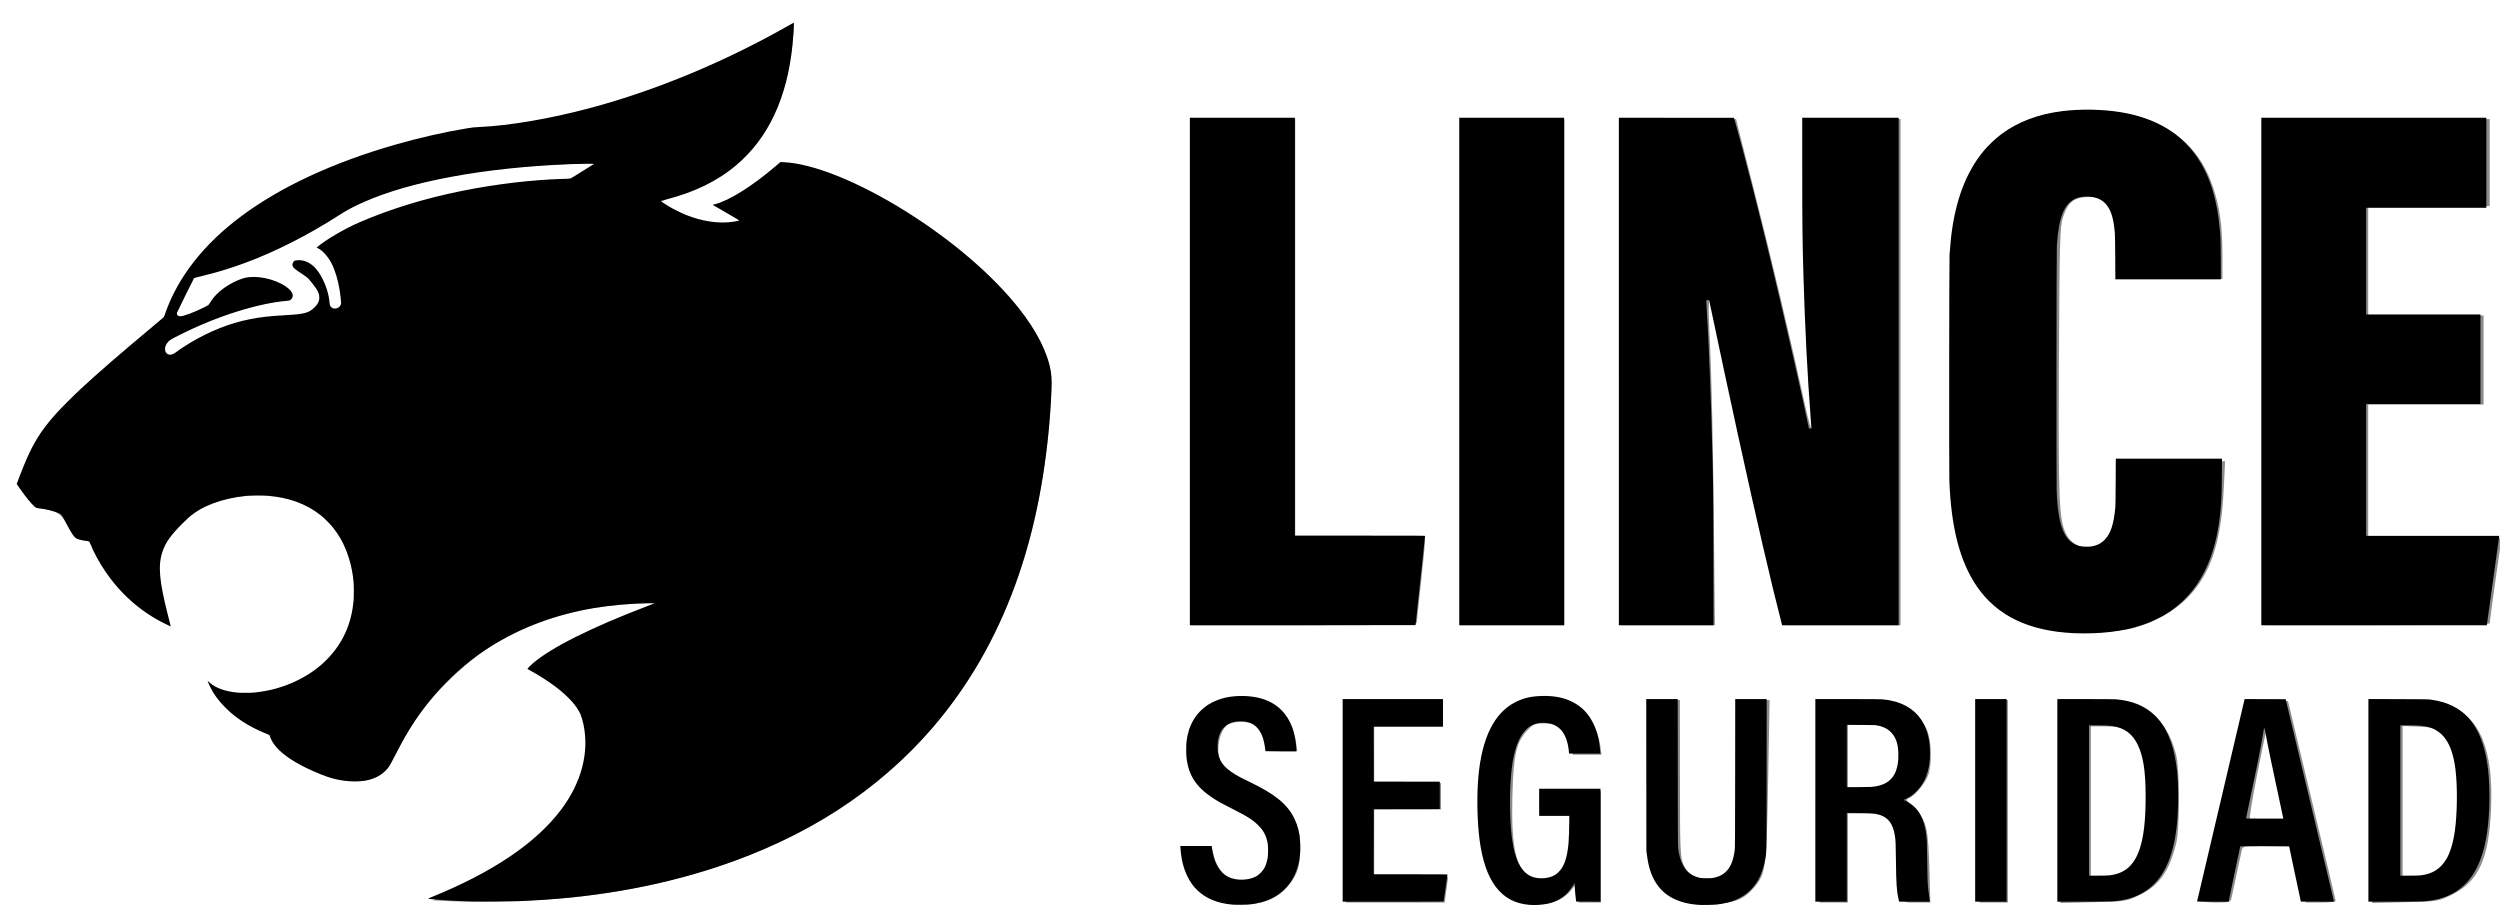 <?xml version="1.0" encoding="UTF-8" standalone="no"?>
<svg
   xmlns:dc="http://purl.org/dc/elements/1.1/"
   xmlns:cc="http://creativecommons.org/ns#"
   xmlns:rdf="http://www.w3.org/1999/02/22-rdf-syntax-ns#"
   xmlns:svg="http://www.w3.org/2000/svg"
   xmlns="http://www.w3.org/2000/svg"
   xmlns:sodipodi="http://sodipodi.sourceforge.net/DTD/sodipodi-0.dtd"
   xmlns:inkscape="http://www.inkscape.org/namespaces/inkscape"
   height="341"
   width="935"
   version="1.1"
   id="svg8"
   inkscape:version="1.0 (4035a4fb49, 2020-05-01)"
   sodipodi:docname="card-logo.svg">
  <defs
     id="defs2">
    <clipPath
       id="clipEmfPath1"
       clipPathUnits="userSpaceOnUse">
      <path
         id="path849"
         d="M 0,0 H 106.17 V 46.493 H 0 Z" />
    </clipPath>
    <pattern
       y="0"
       x="0"
       height="6"
       width="6"
       patternUnits="userSpaceOnUse"
       id="EMFhbasepattern" />
  </defs>
  <sodipodi:namedview
     id="base"
     borderopacity="1.0"
     inkscape:pageopacity="0.0"
     inkscape:pageshadow="2"
     inkscape:zoom="0.8359833"
     inkscape:cx="463.85898"
     inkscape:cy="306.78932"
     inkscape:document-units="mm"
     inkscape:current-layer="layer1"
     inkscape:document-rotation="0"
     showgrid="false"
     inkscape:window-width="1375"
     inkscape:window-height="788"
     inkscape:window-x="100"
     inkscape:window-y="26"
     inkscape:window-maximized="0" />
  <g
     inkscape:label="Layer 1"
     inkscape:groupmode="layer"
     id="layer1" class="logo-color">
    <g
       id="g916"
       transform="translate(90.381,32.037)">
      <path
         id="path847"
         d="m 481.711,306.372 c -10.636,-0.726 -16.802,-8.851 -18.789,-24.759 -0.857,-6.863 -1.013,-16.229 -0.385,-23.199 1.305,-14.489 5.925,-23.805 13.806,-27.834 3.02,-1.544 5.937,-2.225 9.954,-2.324 4.592,-0.113 8.196,0.589 11.416,2.224 3.514,1.785 5.95,4.299 7.788,8.037 1.485,3.021 2.276,6.236 2.587,10.52 l 0.057,0.783 h -5.832 -5.832 l -0.184,-1.503 c -0.771,-6.297 -3.627,-9.597 -8.656,-10.005 -6.52,-0.528 -10.537,4.239 -12.279,14.572 -1.059,6.281 -1.318,16.624 -0.632,25.214 0.798,9.993 3.167,15.599 7.423,17.566 1.392,0.643 3.155,0.907 4.955,0.743 2.366,-0.217 4.029,-0.914 5.396,-2.264 2.093,-2.066 3.214,-5.253 3.726,-10.587 0.153,-1.596 0.294,-5.616 0.296,-8.442 l 10e-4,-2.011 h -5.63 -5.63 v -5.08 -5.08 h 11.472 11.472 v 21.125 21.125 l -4.551,-0.022 -4.551,-0.022 -0.099,-0.75 c -0.196,-1.49 -0.378,-3.515 -0.435,-4.84 l -0.059,-1.353 -0.406,0.677 c -1.468,2.446 -3.213,4.217 -5.367,5.444 -2.145,1.223 -4.473,1.842 -7.689,2.047 -1.489,0.095 -1.902,0.094 -3.344,-0.004 z m 63.088,0.004 c -7.67,-0.599 -12.916,-3.384 -16.04,-8.515 -1.671,-2.744 -2.622,-5.79 -3.211,-10.278 l -0.183,-1.397 -0.027,-28.384 -0.027,-28.384 h 5.884 5.884 l 0.028,27.453 c 0.03,29.647 0.005,27.919 0.443,30.234 0.854,4.513 2.951,7.463 6.165,8.674 1.413,0.532 2.151,0.646 4.205,0.649 1.964,0.003 2.573,-0.077 3.937,-0.52 1.318,-0.428 2.268,-0.987 3.204,-1.884 1.815,-1.741 2.796,-4.11 3.332,-8.049 0.133,-0.975 0.146,-3.245 0.171,-28.808 l 0.027,-27.749 h 5.884 5.884 l -0.025,28.13 c -0.028,30.724 0.005,28.647 -0.49,31.54 -0.865,5.059 -2.649,8.861 -5.495,11.708 -3.066,3.068 -7.123,4.823 -12.62,5.46 -1.356,0.157 -5.531,0.23 -6.931,0.12 z m -174.298,-0.088 c -5.592,-0.51 -9.868,-2.274 -13.112,-5.41 -1.54,-1.489 -2.652,-3.053 -3.702,-5.21 -1.473,-3.025 -2.272,-6.283 -2.579,-10.52 l -0.057,-0.783 h 5.876 5.876 l 0.147,1.079 c 0.531,3.886 1.764,6.807 3.693,8.75 0.84,0.846 1.493,1.306 2.594,1.827 2.779,1.317 7.081,1.25 9.88,-0.152 1.541,-0.772 2.91,-2.205 3.662,-3.832 0.376,-0.814 0.753,-2.113 0.939,-3.234 0.215,-1.301 0.214,-4.299 -0.003,-5.496 -0.47,-2.596 -1.429,-4.509 -3.172,-6.33 -2.17,-2.267 -4.154,-3.559 -9.917,-6.455 -3.934,-1.977 -5.674,-2.942 -7.49,-4.151 -6.294,-4.194 -9.093,-8.574 -9.789,-15.322 -0.143,-1.383 -0.123,-4.531 0.037,-5.85 0.73,-6.027 3.496,-10.696 8.12,-13.703 1.675,-1.09 4.242,-2.137 6.412,-2.617 4.24,-0.938 9.337,-0.824 13.335,0.298 6.138,1.722 10.294,5.953 12.147,12.367 0.509,1.763 0.889,4.031 0.979,5.855 0.026,0.518 0.065,1.084 0.086,1.258 l 0.04,0.318 h -5.801 c -3.19,0 -5.801,-0.03 -5.801,-0.067 0,-0.3 -0.306,-2.288 -0.477,-3.1 -0.773,-3.67 -2.334,-6.068 -4.73,-7.266 -2.292,-1.146 -5.913,-1.141 -8.286,0.009 -2.314,1.122 -3.698,3.151 -4.251,6.232 -0.206,1.15 -0.209,3.65 -0.004,4.78 0.692,3.828 2.887,6.201 8.525,9.216 0.445,0.238 1.876,0.942 3.18,1.563 9.585,4.571 14.271,8.401 16.881,13.798 1.241,2.566 1.873,5.114 2.113,8.53 0.343,4.872 -0.39,9.169 -2.19,12.827 -1.06,2.154 -2.042,3.514 -3.702,5.128 -3.13,3.044 -7.199,4.852 -12.477,5.546 -1.244,0.163 -5.658,0.236 -6.985,0.115 z M 85.989,305.109 c -4.551,-0.128 -9.023,-0.364 -12.908,-0.684 -2.311,-0.19 -3.351,-0.297 -3.403,-0.349 -0.019,-0.019 0.469,-0.239 1.085,-0.488 23.071,-9.356 39.207,-20.221 48.677,-32.775 7.679,-10.179 10.645,-21.57 8.354,-32.083 -0.299,-1.374 -0.731,-2.823 -1.084,-3.635 -1.401,-3.231 -4.68,-6.82 -9.617,-10.527 -2.488,-1.868 -6.401,-4.358 -9.08,-5.777 -0.615,-0.326 -1.119,-0.613 -1.121,-0.638 -0.006,-0.141 1.073,-1.283 1.886,-1.994 6.721,-5.883 22.112,-13.595 42.901,-21.497 1.56,-0.593 2.855,-1.098 2.879,-1.122 0.057,-0.06 -4.789,0.047 -6.943,0.153 -14.967,0.737 -28.273,3.597 -40.344,8.671 -15.581,6.55 -28.828,16.872 -39.083,30.453 -4.131,5.47 -7.204,10.53 -11.253,18.529 -1.6,3.161 -2.01,3.785 -3.311,5.041 -2.001,1.932 -4.596,3.115 -7.898,3.601 -3.491,0.513 -7.875,0.158 -12.001,-0.973 -2.229,-0.611 -6.407,-2.296 -9.681,-3.904 -5.777,-2.837 -9.759,-5.773 -11.941,-8.804 -0.626,-0.87 -1.318,-2.215 -1.525,-2.967 l -0.142,-0.514 -0.647,-0.24 c -2.126,-0.789 -5.418,-2.352 -7.42,-3.524 -3.421,-2.002 -5.902,-3.892 -8.43,-6.421 -2.549,-2.55 -4.428,-5.109 -5.755,-7.838 -0.419,-0.862 -0.928,-2.08 -0.928,-2.22 0,-0.022 0.29,0.23 0.645,0.562 2.186,2.042 5.697,3.35 10.278,3.829 1.342,0.141 5.128,0.141 6.518,0.002 5.884,-0.592 11.095,-2.064 16.214,-4.582 4.197,-2.064 7.654,-4.497 10.712,-7.539 6.08,-6.047 9.496,-13.518 10.241,-22.394 0.111,-1.324 0.111,-5.199 0,-6.651 -0.439,-5.737 -2.239,-11.794 -4.869,-16.388 -0.737,-1.288 -1.828,-2.896 -2.767,-4.081 -1.032,-1.301 -3.322,-3.603 -4.595,-4.619 -5.495,-4.385 -12.306,-6.853 -20.489,-7.426 -1.79,-0.125 -5.951,-0.055 -7.662,0.129 -8.884,0.957 -16.597,3.869 -21.254,8.025 -0.441,0.393 -1.544,1.456 -2.452,2.362 -4.292,4.282 -6.269,7.088 -7.411,10.519 -1.701,5.113 -1.207,10.819 2.049,23.675 0.537,2.119 0.995,3.938 1.019,4.043 l 0.044,0.19 -0.497,-0.218 c -0.273,-0.12 -1.144,-0.538 -1.936,-0.93 -8.795,-4.348 -16.365,-11.024 -22.074,-19.468 -2.288,-3.384 -4.32,-7.132 -5.496,-10.136 l -0.455,-1.161 -0.355,-0.003 c -1.23,-0.01 -3.621,-0.507 -4.352,-0.905 -1.018,-0.554 -1.974,-1.958 -3.969,-5.829 -1.512,-2.934 -1.723,-3.201 -2.993,-3.798 -1.495,-0.703 -4.79,-1.48 -7.253,-1.711 -0.349,-0.033 -0.781,-0.133 -0.958,-0.222 -0.748,-0.377 -2.511,-2.314 -4.414,-4.852 -1.339,-1.785 -2.841,-3.945 -2.841,-4.085 0,-0.127 1.566,-4.169 2.599,-6.71 3.429,-8.43 6.371,-13.162 12.266,-19.727 1.564,-1.742 6.589,-6.771 9.013,-9.02 6.539,-6.068 13.997,-12.53 27.761,-24.056 l 3.421,-2.865 0.439,-1.27 C -23.935,71.718 -14.221,59.293 -0.087,48.779 14.669,37.801 34.251,28.71 57.446,22.068 66.448,19.491 76.05,17.301 84.159,15.978 86.38,15.615 86.964,15.551 88.815,15.468 100.198,14.956 115.332,12.369 130.259,8.384 c 24.642,-6.578 50.454,-17.306 74.359,-30.903 1.013,-0.576 1.866,-1.048 1.896,-1.048 0.127,0 -0.173,5.09 -0.484,8.213 -1.975,19.809 -9.003,34.891 -20.993,45.049 -7.081,5.999 -15.953,10.316 -26.627,12.954 -0.931,0.23 -1.727,0.429 -1.769,0.443 -0.095,0.03 1.644,1.172 3.253,2.136 1.528,0.915 4.904,2.582 6.474,3.197 5.872,2.297 11.759,3.19 16.866,2.558 1.022,-0.127 2.445,-0.393 2.793,-0.523 0.154,-0.058 -0.648,-0.551 -4.859,-2.985 l -5.044,-2.916 0.753,-0.185 c 5.398,-1.329 14.133,-6.805 23.017,-14.432 l 1.605,-1.377 1.226,0.056 c 11.036,0.501 28.015,7.347 45.771,18.455 17.155,10.732 32.279,23.702 42.151,36.149 6.692,8.438 10.827,16.632 11.989,23.758 0.423,2.596 0.423,4.601 -2e-5,11.608 -3.038,50.29 -17.741,90.734 -44.153,121.454 -20.336,23.653 -47.73,41.334 -80.979,52.266 -22.828,7.506 -47.282,11.678 -74.549,12.72 -3.001,0.115 -13.91,0.167 -16.966,0.081 z M -25.503,100.28 c 0.34,-0.161 0.94,-0.554 1.334,-0.873 0.833,-0.674 2.768,-1.955 4.696,-3.109 7.562,-4.528 15.029,-7.481 22.722,-8.988 3.977,-0.779 6.937,-1.107 13.431,-1.489 6.967,-0.409 8.514,-0.84 10.627,-2.959 0.752,-0.754 1.192,-1.394 1.497,-2.181 0.327,-0.842 0.328,-1.996 0.002,-2.948 -0.383,-1.12 -0.837,-1.822 -2.799,-4.329 -1.198,-1.531 -1.397,-1.693 -4.92,-3.996 -0.877,-0.574 -1.557,-1.168 -1.833,-1.603 -0.344,-0.543 -0.346,-1.181 -0.005,-1.714 0.378,-0.59 0.522,-0.679 1.255,-0.772 2.656,-0.338 5.324,0.836 7.368,3.244 2.459,2.897 4.582,8.072 4.943,12.053 0.123,1.357 0.219,1.704 0.58,2.105 0.392,0.435 0.859,0.643 1.451,0.645 1.319,0.005 2.362,-0.966 2.363,-2.199 8.5e-4,-0.559 -0.274,-2.935 -0.509,-4.403 -0.657,-4.109 -1.728,-7.675 -3.108,-10.357 -1.28,-2.486 -3.338,-4.764 -5.069,-5.611 l -0.481,-0.235 0.33,-0.284 c 2.937,-2.533 10.084,-6.729 15.401,-9.042 11.647,-5.067 24.454,-9.01 38.481,-11.849 12.7,-2.571 26.304,-4.19 38.024,-4.526 l 2.676,-0.077 4.394,-2.728 c 2.416,-1.5 4.432,-2.765 4.478,-2.811 0.098,-0.096 -5.447,-0.029 -8.848,0.108 -32.059,1.29 -59.635,6.35 -77.314,14.187 -3.13,1.388 -5.849,2.779 -7.565,3.872 -4.785,3.048 -7.281,4.567 -10.837,6.597 -11.514,6.572 -22.943,11.621 -33.782,14.924 -2.627,0.8 -3.61,1.069 -7.609,2.08 -1.996,0.505 -3.64,0.929 -3.652,0.943 -0.141,0.159 -6.331,12.681 -6.404,12.957 -0.197,0.736 0.346,1.334 1.209,1.335 1.269,8.5e-4 4.724,-1.288 9.145,-3.411 l 1.474,-0.708 0.406,-0.724 c 1.688,-3.008 4.813,-5.779 8.817,-7.818 1.459,-0.743 3.179,-1.421 4.29,-1.69 4.394,-1.064 10.954,0.288 15.252,3.144 2.722,1.809 3.465,3.784 1.9,5.052 -0.326,0.264 -0.427,0.296 -1.079,0.348 -10.991,0.877 -26.472,5.762 -40.259,12.705 -3.295,1.659 -3.815,1.969 -4.454,2.651 -1.521,1.623 -1.584,3.897 -0.129,4.636 0.599,0.304 1.25,0.258 2.11,-0.151 z M 411.776,267.305 V 229.416 H 430.53 449.284 v 5.165 5.165 h -12.954 -12.954 l 0.021,10.266 0.021,10.266 12.34,0.021 12.34,0.021 v 5.122 5.122 l -12.34,0.021 -12.34,0.021 -0.021,12.171 -0.021,12.171 h 13.801 c 11.865,0 13.801,0.017 13.801,0.12 0,0.066 -0.324,2.334 -0.72,5.04 -0.396,2.706 -0.72,4.957 -0.72,5.002 0,0.054 -6.628,0.083 -18.881,0.083 h -18.881 z m 176.784,0 v -37.888 h 12.044 c 7.557,0 12.407,0.033 13.018,0.087 6.704,0.599 11.642,3.225 14.645,7.786 1.576,2.394 2.586,5.415 3.015,9.017 0.192,1.616 0.195,5.083 0.004,6.639 -0.306,2.504 -0.964,4.871 -1.866,6.719 -1.58,3.238 -4.217,5.866 -7.201,7.178 l -0.629,0.277 0.863,0.433 c 2.37,1.189 4.173,2.892 5.395,5.098 1.066,1.925 1.858,4.656 2.192,7.566 0.236,2.055 0.277,3.178 0.345,9.398 0.071,6.502 0.13,8.176 0.387,10.837 0.115,1.192 0.477,3.934 0.595,4.508 l 0.048,0.233 h -5.757 -5.757 l -0.217,-0.91 c -0.699,-2.937 -0.89,-5.762 -0.985,-14.584 -0.069,-6.356 -0.114,-7.436 -0.385,-9.144 -0.696,-4.395 -2.387,-6.744 -5.635,-7.827 -1.864,-0.622 -2.254,-0.658 -7.59,-0.7 l -4.763,-0.038 v 16.601 16.601 h -5.884 -5.884 v -37.888 z m 20.87,-5.039 c 4.509,-0.37 7.312,-1.949 8.841,-4.979 0.957,-1.898 1.437,-4.672 1.336,-7.719 -0.093,-2.8 -0.649,-4.858 -1.759,-6.515 -1.329,-1.983 -3.114,-3.123 -5.877,-3.755 -0.717,-0.164 -1.08,-0.176 -6.202,-0.207 l -5.44,-0.032 v 11.647 11.647 l 4.043,-0.001 c 2.224,-8.4e-4 4.5,-0.039 5.059,-0.085 z m 38.904,5.039 v -37.888 h 5.884 5.884 v 37.888 37.888 h -5.884 -5.884 z m 30.734,0.005 v -37.893 l 10.477,8.5e-4 c 6.472,8.4e-4 10.866,0.034 11.493,0.088 6.068,0.521 10.799,2.474 14.407,5.947 4.251,4.091 6.913,10.201 8.105,18.602 0.461,3.246 0.636,5.782 0.7,10.16 0.197,13.413 -1.643,23.298 -5.566,29.905 -3.471,5.845 -8.703,9.366 -15.699,10.563 -2.644,0.452 -2.569,0.45 -13.61,0.486 l -10.308,0.034 v -37.893 z m 19.232,28.06 c 5.864,-0.581 9.479,-3.673 11.554,-9.884 1.536,-4.597 2.233,-10.711 2.234,-19.578 0,-9.489 -0.88,-15.2 -3.01,-19.516 -1.707,-3.459 -4.079,-5.494 -7.587,-6.508 -1.716,-0.496 -3.469,-0.645 -7.585,-0.646 h -2.985 v 28.109 28.109 h 3.251 c 1.788,0 3.645,-0.039 4.128,-0.087 z m 33.04,9.675 c 0.043,-0.145 17.381,-73.935 17.636,-75.057 l 0.13,-0.572 7.672,0.022 7.672,0.022 8.99,37.592 c 4.945,20.676 9.015,37.716 9.045,37.868 l 0.054,0.276 -6.204,-0.022 -6.204,-0.022 -2.179,-10.287 c -1.198,-5.658 -2.18,-10.316 -2.182,-10.351 -0.002,-0.035 -4.114,-0.064 -9.138,-0.064 -7.232,0 -9.143,0.022 -9.172,0.106 -0.02,0.058 -1.005,4.725 -2.188,10.372 l -2.151,10.266 h -5.913 c -5.591,0 -5.91,-0.008 -5.869,-0.148 z m 32.197,-31.115 c -0.131,-0.535 -4.077,-19.113 -4.796,-22.585 -0.888,-4.282 -1.333,-6.546 -1.824,-9.269 -0.168,-0.93 -0.32,-1.707 -0.338,-1.725 -0.018,-0.018 -0.085,-0.014 -0.147,0.01 -0.076,0.029 -0.178,0.479 -0.307,1.344 -0.293,1.979 -1.18,6.757 -2.118,11.418 -0.802,3.987 -4.291,20.668 -4.37,20.891 -0.029,0.084 1.398,0.106 6.955,0.106 h 6.992 z m 31.863,-6.628 v -37.892 l 11.113,0.029 c 10.88,0.029 11.139,0.033 12.395,0.213 3.305,0.475 5.638,1.168 8.131,2.417 7.039,3.527 11.261,10.714 12.889,21.942 0.878,6.057 0.98,14.755 0.258,22.013 -0.761,7.639 -2.46,13.617 -5.17,18.183 -3.637,6.129 -9.315,9.686 -17.051,10.681 -2.047,0.263 -3.649,0.3 -13.06,0.302 l -9.504,10e-4 v -37.892 z m 19.316,28.066 c 4.551,-0.46 7.636,-2.39 9.898,-6.192 1.381,-2.32 2.529,-6.15 3.119,-10.398 0.927,-6.682 1.022,-16.76 0.216,-23.156 -1.11,-8.812 -4.103,-13.756 -9.404,-15.53 -1.971,-0.659 -3.828,-0.851 -8.266,-0.852 l -2.942,-8.5e-4 v 28.109 28.109 h 3.251 c 1.788,0 3.645,-0.04 4.128,-0.089 z m -129.552,-90.597 c -16.752,-0.789 -28.598,-6.48 -36.1,-17.343 -6.398,-9.264 -9.736,-22.028 -10.385,-39.715 -0.134,-3.646 -0.066,-82.77 0.072,-84.582 0.246,-3.218 0.369,-4.631 0.528,-6.054 1.562,-13.983 5.607,-24.734 12.345,-32.808 1.655,-1.983 4.431,-4.596 6.566,-6.179 6.162,-4.57 13.709,-7.424 22.614,-8.549 6.988,-0.883 15.318,-0.725 22.165,0.42 13.025,2.178 22.636,7.993 28.799,17.424 4.584,7.015 7.266,15.999 8.129,27.237 0.241,3.138 0.299,5.393 0.3,11.62 v 6.202 h -19.718 -19.718 l -0.044,-7.98 c -0.025,-4.531 -0.084,-8.492 -0.137,-9.165 -0.378,-4.848 -1.156,-7.836 -2.608,-10.023 -1.181,-1.778 -2.786,-2.907 -4.896,-3.442 -3.047,-0.773 -6.416,-0.322 -8.534,1.142 -2.397,1.657 -3.931,4.697 -4.831,9.573 -0.338,1.83 -0.559,3.747 -0.83,7.195 -0.135,1.718 -0.202,88.264 -0.071,91.652 0.111,2.864 0.211,4.338 0.433,6.35 0.975,8.837 3.407,13.198 8.036,14.413 0.987,0.259 3.202,0.36 4.317,0.197 2.239,-0.327 3.86,-1.133 5.261,-2.614 2.185,-2.31 3.298,-5.738 3.897,-11.996 0.063,-0.655 0.11,-4.077 0.134,-9.631 l 0.036,-8.615 h 19.861 19.861 l -0.051,6.287 c -0.059,7.225 -0.157,9.564 -0.575,13.737 -0.866,8.645 -2.726,15.715 -5.748,21.844 -3.54,7.178 -8.357,12.47 -15.029,16.511 -1.246,0.754 -4.532,2.365 -6.054,2.967 -6.822,2.699 -15.048,4.052 -24.342,4.003 -1.257,-0.007 -2.915,-0.042 -3.683,-0.078 z M 354.626,106.904 V 11.992 h 19.643 19.643 v 78.147 78.147 h 24.342 c 22.056,0 24.342,0.013 24.342,0.133 0,0.073 -0.8,7.589 -1.778,16.702 -0.978,9.113 -1.778,16.597 -1.778,16.631 0,0.034 -18.993,0.062 -42.206,0.062 h -42.206 z m 100.753,0 V 11.992 H 474.98 494.58 v 94.911 94.911 H 474.98 455.38 Z m 59.69,0 v -94.912 l 21.523,0.021 21.523,0.021 0.28,0.974 c 3.327,11.579 8.968,33.653 14.343,56.134 5.069,21.198 11.157,47.964 13.21,58.082 l 0.198,0.974 h 0.466 0.466 l -0.019,-0.423 c -0.011,-0.233 -0.133,-1.909 -0.273,-3.725 -1.159,-15.101 -2.128,-34.202 -2.668,-52.578 -0.397,-13.496 -0.467,-19.635 -0.468,-40.703 l -4.9e-4,-18.775 h 18.034 18.034 v 94.911 94.911 h -21.792 -21.792 l -0.055,-0.191 c -0.174,-0.604 -2.774,-11.003 -3.393,-13.568 -4.912,-20.377 -10.996,-47.521 -18.332,-81.788 -1.626,-7.597 -5.075,-23.862 -5.416,-25.548 l -0.099,-0.487 h -0.544 c -0.508,0 -0.544,0.013 -0.544,0.191 0,0.105 0.056,1.048 0.125,2.095 0.833,12.756 1.792,37.623 2.246,58.293 0.049,2.235 0.131,5.912 0.181,8.17 0.05,2.258 0.11,15.07 0.132,28.469 l 0.04,24.363 h -17.703 -17.703 v -94.912 z m 240.284,0 V 11.992 h 42.079 42.079 v 16.849 16.849 h -22.479 -22.479 v 19.939 19.939 h 21.378 21.378 v 16.764 16.764 h -21.378 -21.378 v 24.638 24.638 h 24.899 24.899 l -0.048,0.233 c -0.026,0.128 -1.057,7.529 -2.291,16.447 -1.234,8.918 -2.264,16.337 -2.291,16.489 l -0.048,0.275 h -42.16 -42.16 z"
         style="fill-opacity:1;stroke-width:0.085" />
      <path
         transform="scale(0.265)"
         id="path870"
         d="m 293.692,1150.938 -24.035,-1.184 47.055,-23.448 c 52.089,-25.957 83.835,-47.358 112.371,-75.755 49.267,-49.026 68.001,-104.952 52.941,-158.044 -4.27,-15.053 -22.733,-34.438 -50.216,-52.725 -13.249,-8.816 -23.365,-17.201 -22.479,-18.633 7.088,-11.468 78.171,-49.196 136.97,-72.697 18.857,-7.537 35.571,-14.929 37.143,-16.426 3.86,-3.678 -55.775,0.006 -87.143,5.384 -56.864,9.748 -110.752,30.91 -155.98,61.254 -12.425,8.336 -35.448,28.125 -51.163,43.975 -29.818,30.076 -47.22,53.785 -67.442,91.883 -20.247,38.145 -31.818,46.907 -61.948,46.907 -22.023,0 -42.21,-6.182 -73.137,-22.395 -23.759,-12.456 -44.616,-30.698 -44.616,-39.022 0,-1.785 -6.75,-6.063 -15,-9.506 -19.326,-8.065 -44.766,-27.24 -57.655,-43.454 -5.581,-7.021 -10.16,-13.673 -10.175,-14.782 -0.015,-1.109 5.277,-0.145 11.76,2.143 15.526,5.478 52.927,5.304 74.943,-0.348 54.346,-13.953 96.722,-52.748 108.863,-99.665 5.631,-21.759 5.645,-58.444 0.032,-79.995 -9.765,-37.49 -33.687,-67.825 -65.076,-82.519 -40.383,-18.905 -101.754,-17.76 -142.747,2.663 -19.158,9.545 -46.145,35.701 -55.74,54.023 -9.594,18.321 -9.835,45.814 -0.736,83.764 3.511,14.642 5.886,27.118 5.279,27.725 -1.806,1.806 -36.995,-21.346 -50.462,-33.2 -18.344,-16.147 -39.39,-43.51 -50.625,-65.82 -8.229,-16.341 -11.062,-19.612 -16.983,-19.612 -8.152,0 -12.655,-4.322 -25.264,-24.247 -8.316,-13.141 -10.428,-14.628 -27.203,-19.155 -10.003,-2.7 -18.436,-5.289 -18.739,-5.753 -0.303,-0.465 -5.517,-7.039 -11.586,-14.611 -10.687,-13.332 -10.922,-14.097 -7.437,-24.286 1.979,-5.786 9.256,-22.126 16.172,-36.311 18.967,-38.907 50.662,-72.259 145.251,-152.843 41.56,-35.406 43.413,-37.451 50.941,-56.197 12.137,-30.222 29.104,-53.977 61.959,-86.749 C -1.575,184.729 33.943,160.473 90.714,133.226 141.052,109.066 192.83,90.916 254.242,75.905 299.609,64.815 315.484,62.182 376.299,55.662 480.651,44.474 613.644,0.559 735.962,-63.099 c 22.6,-11.762 41.715,-20.762 42.477,-20 2.417,2.417 -4.669,53.753 -10.69,77.445 -11.192,44.04 -38.859,90.759 -68.387,115.481 -21.968,18.393 -50.814,33.9 -80.864,43.474 -15.29,4.871 -27.088,10.01 -26.216,11.42 3.613,5.846 43.401,23.198 62.273,27.158 19.487,4.089 50.315,3.215 50.315,-1.425 0,-1.096 -7.763,-6.26 -17.25,-11.475 l -17.25,-9.483 19.393,-9.341 c 18.273,-8.802 63.615,-40.259 67.808,-47.044 7.831,-12.671 85.057,11.972 147.822,47.17 110.697,62.077 203.445,150.871 229.762,219.966 6.565,17.237 7.484,23.716 7.215,50.84 -0.371,37.305 -6.784,95.278 -16.182,146.29 -34.185,185.552 -125.831,334.23 -267.031,433.208 -101.738,71.316 -240.851,119.112 -393.305,135.132 -44.152,4.639 -130.688,7.264 -172.159,5.222 z M -83.701,372.686 c 42.76,-28.995 84.513,-42.353 147.143,-47.076 14.143,-1.066 29.212,-3.742 33.487,-5.947 21.747,-11.215 16.74,-34.86 -11.831,-55.871 -6.411,-4.715 -11.656,-9.787 -11.656,-11.272 0,-5.321 8.352,-5.75 18.469,-0.949 14.136,6.708 24.445,25.262 31.374,56.466 1.493,6.722 3.054,7.891 9.542,7.143 7.586,-0.875 7.743,-1.283 7.096,-18.504 -0.801,-21.304 -9.79,-46.595 -21.169,-59.555 l -8.388,-9.553 13.186,-9.072 c 56.931,-39.169 182.111,-73.981 298.569,-83.029 42.396,-3.294 44.842,-3.828 60.607,-13.228 9.036,-5.388 16.429,-10.546 16.429,-11.463 0,-2.809 -93.379,1.66 -134.286,6.426 -72.733,8.475 -149.636,26.662 -192.048,45.418 -8.406,3.718 -30.67,16.001 -49.475,27.296 -59.013,35.446 -109.447,57.968 -163.595,73.055 l -28.322,7.891 -11.851,23.896 c -6.518,13.143 -11.851,25.806 -11.851,28.14 0,12.018 36.68,-3.337 56.533,-23.666 25.218,-25.823 55.3,-33.195 83.415,-20.442 24.702,11.205 29.796,21.271 12.194,24.1 -46.758,7.515 -89.88,20.701 -131.995,40.36 -30.668,14.316 -37.291,19.315 -37.291,28.143 0,12.905 7.994,13.306 25.714,1.291 z"
         style="opacity:0.454;fill-opacity:1;stroke-width:8.261;stroke-opacity:1" />
      <path
         transform="scale(0.265)"
         id="path872"
         d="M 1341.251,404.286 V 47.143 h 72.857 72.857 V 342.857 638.571 h 91.429 91.429 l -0.062,7.857 c -0.034,4.321 -2.578,30.357 -5.652,57.857 -3.075,27.5 -5.618,51.607 -5.652,53.571 -0.049,2.813 -33.715,3.571 -158.634,3.571 h -158.571 z"
         style="opacity:0.454;fill-opacity:1;stroke-width:8.261;stroke-opacity:1" />
      <path
         transform="scale(0.265)"
         id="path874"
         d="M 1721.251,404.286 V 47.143 h 72.857 72.857 V 404.286 761.429 h -72.857 -72.857 z"
         style="opacity:0.454;fill-opacity:1;stroke-width:8.261;stroke-opacity:1" />
      <path
         transform="scale(0.265)"
         id="path876"
         d="M 1946.965,404.286 V 47.143 h 81.096 81.096 l 1.428,6.429 c 0.785,3.536 11.819,46.929 24.518,96.429 21.686,84.526 52.958,216.297 70.519,297.143 7.099,32.681 10.731,43.135 13.831,39.81 0.635,-0.681 -0.545,-25.667 -2.621,-55.524 -5.444,-78.286 -9.866,-215.406 -9.866,-305.951 V 47.143 h 67.143 67.143 V 404.286 761.429 h -81.187 -81.187 l -15.784,-65 c -17.405,-71.679 -37.185,-159.936 -67.292,-300.257 -10.904,-50.82 -20.567,-93.141 -21.473,-94.048 -4.591,-4.591 -4.902,7.312 -1.79,68.45 1.863,36.612 4.123,139.532 5.021,228.711 l 1.633,162.143 h -66.113 -66.113 z"
         style="opacity:0.454;fill-opacity:1;stroke-width:8.261;stroke-opacity:1" />
      <path
         transform="scale(0.265)"
         id="path878"
         d="m 2556.965,768.835 c -68.438,-13.309 -108.197,-50.217 -128.097,-118.912 -12.041,-41.565 -13.316,-65.241 -13.307,-247.066 0.011,-210.03 1.732,-226.364 29.498,-279.967 20.51,-39.594 56.192,-67.747 101.906,-80.402 26.272,-7.273 99.363,-7.286 125.714,-0.022 56.322,15.525 92.386,48.747 109.7,101.053 9.534,28.804 13.031,54.364 13.101,95.766 l 0.057,33.571 h -72.504 -72.504 l -1.311,-42.143 c -1.914,-61.513 -8.617,-73.571 -40.894,-73.571 -21.926,0 -30.306,6.301 -37.774,28.404 -4.375,12.95 -4.976,34.364 -5.778,205.841 -0.913,195.237 0.116,220.207 9.925,240.879 8.852,18.655 33.28,26.124 52.66,16.102 15.764,-8.152 20.645,-24.79 21.944,-74.797 L 2650.433,530 h 74.421 74.42 l -1.91,39.286 c -3.707,76.266 -18.826,121.097 -52.042,154.315 -19.341,19.342 -45.916,33.933 -76.928,42.239 -23.574,6.314 -85.769,7.985 -111.429,2.995 z"
         style="opacity:0.454;fill-opacity:1;stroke-width:8.261;stroke-opacity:1" />
      <path
         transform="scale(0.265)"
         id="path880"
         d="M 2855.537,404.286 V 47.143 h 158.571 158.571 V 108.571 170 h -85.714 -85.714 v 77.143 77.143 h 81.429 81.429 V 387.143 450 h -81.429 -81.429 v 94.286 94.286 h 94.214 94.214 l -1.334,7.857 c -2.155,12.697 -15.666,109.687 -15.666,112.462 0,1.448 -68.066,2.538 -158.571,2.538 h -158.571 z"
         style="opacity:0.454;fill-opacity:1;stroke-width:8.261;stroke-opacity:1" />
      <path
         transform="scale(0.265)"
         id="path882"
         d="M 3006.965,1009.926 V 866.323 l 47.749,2.061 c 26.342,1.137 52.646,3.748 58.672,5.824 45.473,15.667 64.885,62.36 61.205,147.22 -3.038,70.063 -17.71,101.969 -55.429,120.538 -18.584,9.149 -19.712,9.329 -65.553,10.435 l -46.644,1.126 z m 95.222,100.378 c 19.866,-12.278 30.519,-49.169 30.47,-105.511 -0.042,-48.641 -9.096,-80.108 -26.652,-92.63 -7.225,-5.154 -13.773,-6.651 -32.612,-7.456 l -23.571,-1.007 v 107.812 107.812 l 21.075,-1.353 c 14.985,-0.962 24.026,-3.177 31.291,-7.666 z"
         style="opacity:0.454;fill-opacity:1;stroke-width:8.261;stroke-opacity:1" />
      <path
         transform="scale(0.265)"
         id="path884"
         d="m 2766.965,1150.384 c 0,-1.822 50.684,-220.066 64.309,-276.915 1.514,-6.318 2.466,-6.504 29.159,-5.714 l 27.593,0.817 33.599,140 c 18.479,77 33.669,140.964 33.755,142.143 0.086,1.179 -9.437,2.143 -21.162,2.143 h -21.319 l -2.732,-10.714 c -1.503,-5.893 -3.596,-15.214 -4.652,-20.714 -1.056,-5.5 -3.836,-18.679 -6.178,-29.286 l -4.258,-19.286 h -35.431 c -34.404,0 -35.473,0.186 -36.895,6.429 -0.805,3.536 -4.053,18.643 -7.216,33.571 -3.163,14.929 -6.41,30.036 -7.216,33.572 -1.347,5.913 -3.064,6.428 -21.41,6.428 -10.97,0 -19.946,-1.113 -19.946,-2.473 z m 120,-114.129 c 0,-4.58 -25.955,-127.449 -27.182,-128.675 -1.877,-1.877 -2.721,1.71 -15.538,66.058 -6.502,32.644 -11.045,60.608 -10.097,62.143 2.067,3.344 52.816,3.8 52.816,0.474 z"
         style="opacity:0.454;fill-opacity:1;stroke-width:8.261;stroke-opacity:1" />
      <path
         transform="scale(0.265)"
         id="path886"
         d="M 2566.965,1010.336 V 867.143 l 23.571,0.125 c 43.864,0.232 80.202,4.484 92.667,10.843 23.126,11.798 38.803,33.898 46.942,66.176 5.41,21.456 5.383,104.428 -0.042,125.714 -10.014,39.295 -23.62,58.517 -50.941,71.967 -18.584,9.149 -19.712,9.329 -65.553,10.435 l -46.644,1.126 z m 95.222,99.969 c 22.18,-13.708 32.483,-55.385 29.741,-120.304 -1.124,-26.605 -3.05,-39.785 -7.551,-51.672 -10.063,-26.578 -22.066,-34.042 -54.741,-34.042 h -19.814 v 107.519 107.519 l 21.075,-1.353 c 14.985,-0.962 24.026,-3.177 31.291,-7.666 z"
         style="opacity:0.454;fill-opacity:1;stroke-width:8.261;stroke-opacity:1" />
      <path
         transform="scale(0.265)"
         id="path888"
         d="M 2452.679,1010 V 867.143 h 20 20 V 1010 1152.857 h -20 -20 z"
         style="opacity:0.454;fill-opacity:1;stroke-width:8.261;stroke-opacity:1" />
      <path
         transform="scale(0.265)"
         id="path890"
         d="M 2226.965,1009.554 V 866.251 l 50.714,1.906 c 27.893,1.048 55.67,3.275 61.728,4.949 15.538,4.293 34.717,22.899 40.204,39.002 5.171,15.177 5.847,42.914 1.433,58.809 -3.284,11.827 -19.828,32.088 -28.43,34.818 -4.588,1.456 -3.4,3.572 8.495,15.122 17.011,16.518 19.27,26.058 20.946,88.429 l 1.171,43.571 h -19.332 c -23.12,0 -21.448,3.941 -24.236,-57.143 -1.092,-23.924 -3.526,-45.395 -5.76,-50.817 -5.207,-12.633 -18.305,-17.754 -45.412,-17.754 h -21.52 V 1090 v 62.857 h -20 -20 z m 94.083,-21.701 c 16.216,-8.269 21.288,-17.833 21.471,-40.493 0.127,-15.688 -1.067,-21.467 -5.757,-27.862 -9.62,-13.118 -22.656,-18.06 -47.654,-18.065 l -22.143,-0.004 v 45.714 45.714 l 22.143,-0.005 c 15.433,-0.003 25.111,-1.518 31.94,-5 z"
         style="opacity:0.454;fill-opacity:1;stroke-width:8.261;stroke-opacity:1" />
      <path
         transform="scale(0.265)"
         id="path892"
         d="m 2031.518,1150.131 c -17.989,-7.228 -28.202,-17.156 -36.489,-35.467 -6.543,-14.458 -6.648,-16.297 -7.498,-131.093 l -0.862,-116.429 h 21.576 21.577 l 0.063,110.714 c 0.058,102.582 0.461,111.592 5.49,122.668 6.54,14.405 17.734,20.904 36.008,20.904 16.526,0 28.253,-6.694 34.822,-19.875 4.518,-9.066 5.134,-21.855 5.885,-122.268 l 0.839,-112.143 h 21.745 21.745 l -2.042,112.92 c -2.234,123.499 -3.265,131.668 -19.034,150.734 -14.652,17.716 -28.193,23.039 -61.234,24.073 -23.247,0.727 -31.184,-0.156 -42.59,-4.739 z"
         style="opacity:0.454;fill-opacity:1;stroke-width:8.261;stroke-opacity:1" />
      <path
         transform="scale(0.265)"
         id="path894"
         d="m 1795.942,1149.546 c -32.022,-15.85 -46.46,-57.684 -46.683,-135.261 -0.192,-66.873 12.076,-108.827 38.416,-131.373 27.482,-23.523 75.078,-24.843 103.873,-2.88 11.229,8.565 23.265,32.23 25.776,50.682 l 1.847,13.571 h -20.103 -20.103 l -3.346,-13.946 c -2.078,-8.66 -6.529,-16.996 -11.744,-21.992 -7.094,-6.796 -10.868,-8.07 -24.297,-8.197 -14.738,-0.14 -16.599,0.613 -25.502,10.323 -15.36,16.751 -19.148,33.697 -20.654,92.384 -1.862,72.6 5.058,102.992 26.023,114.283 10.824,5.829 32.777,4.868 40.84,-1.789 9.485,-7.83 15.445,-27.459 17.229,-56.742 L 1879.257,1030 h -21.86 -21.86 v -17.143 -17.143 h 41.429 41.429 v 78.571 78.571 h -15.714 -15.714 V 1140 c 0,-7.071 -1.044,-12.857 -2.32,-12.857 -1.276,0 -5.26,3.977 -8.854,8.837 -14.39,19.463 -54.254,26.236 -79.85,13.566 z"
         style="opacity:0.454;fill-opacity:1;stroke-width:8.261;stroke-opacity:1" />
      <path
         transform="scale(0.265)"
         id="path896"
         d="M 1558.394,1010 V 867.143 h 68.571 68.571 v 18.571 18.571 h -48.571 -48.571 v 40 40 h 47.143 47.143 v 18.571 18.572 h -47.143 -47.143 v 47.08 47.08 l 52.143,0.777 52.143,0.777 -2.392,17.857 -2.392,17.857 h -69.751 -69.751 z"
         style="opacity:0.454;fill-opacity:1;stroke-width:8.261;stroke-opacity:1" />
      <path
         transform="scale(0.265)"
         id="path898"
         d="m 1377.224,1151.219 c -24.921,-9.131 -43.179,-33.131 -46.494,-61.117 l -1.704,-14.388 h 20.059 20.059 l 3.268,12.977 c 1.822,7.237 7.344,17.387 12.482,22.947 7.51,8.125 11.857,10.248 23.5,11.477 26.327,2.778 44.271,-13.75 44.281,-40.786 0.01,-25.546 -11.857,-40.218 -48.566,-60.05 -36.366,-19.647 -49.304,-30.042 -58.563,-47.054 -6.995,-12.852 -8.197,-18.246 -8.153,-36.578 0.042,-17.641 1.431,-24.202 7.731,-36.53 13.855,-27.111 41.625,-40.278 77.822,-36.898 37.063,3.461 59.161,24.265 65.019,61.21 l 1.925,12.143 h -21.462 c -19.671,0 -21.462,-0.485 -21.462,-5.806 0,-10.003 -7.779,-24.971 -15.661,-30.136 -8.636,-5.659 -29.075,-6.312 -38.564,-1.234 -8.171,4.373 -14.347,19.54 -14.347,35.233 0,20.244 8.213,29.122 45.252,48.916 40.373,21.576 52.156,31.453 62.369,52.287 6.876,14.026 8.043,19.827 7.906,39.311 -0.185,26.423 -4.437,38.319 -19.758,55.276 -14.37,15.906 -34.933,23.357 -63.734,23.094 -12.12,-0.111 -27.062,-2.043 -33.205,-4.294 z"
         style="opacity:0.454;fill-opacity:1;stroke-width:8.261;stroke-opacity:1" />
    </g>
  </g>
</svg>

